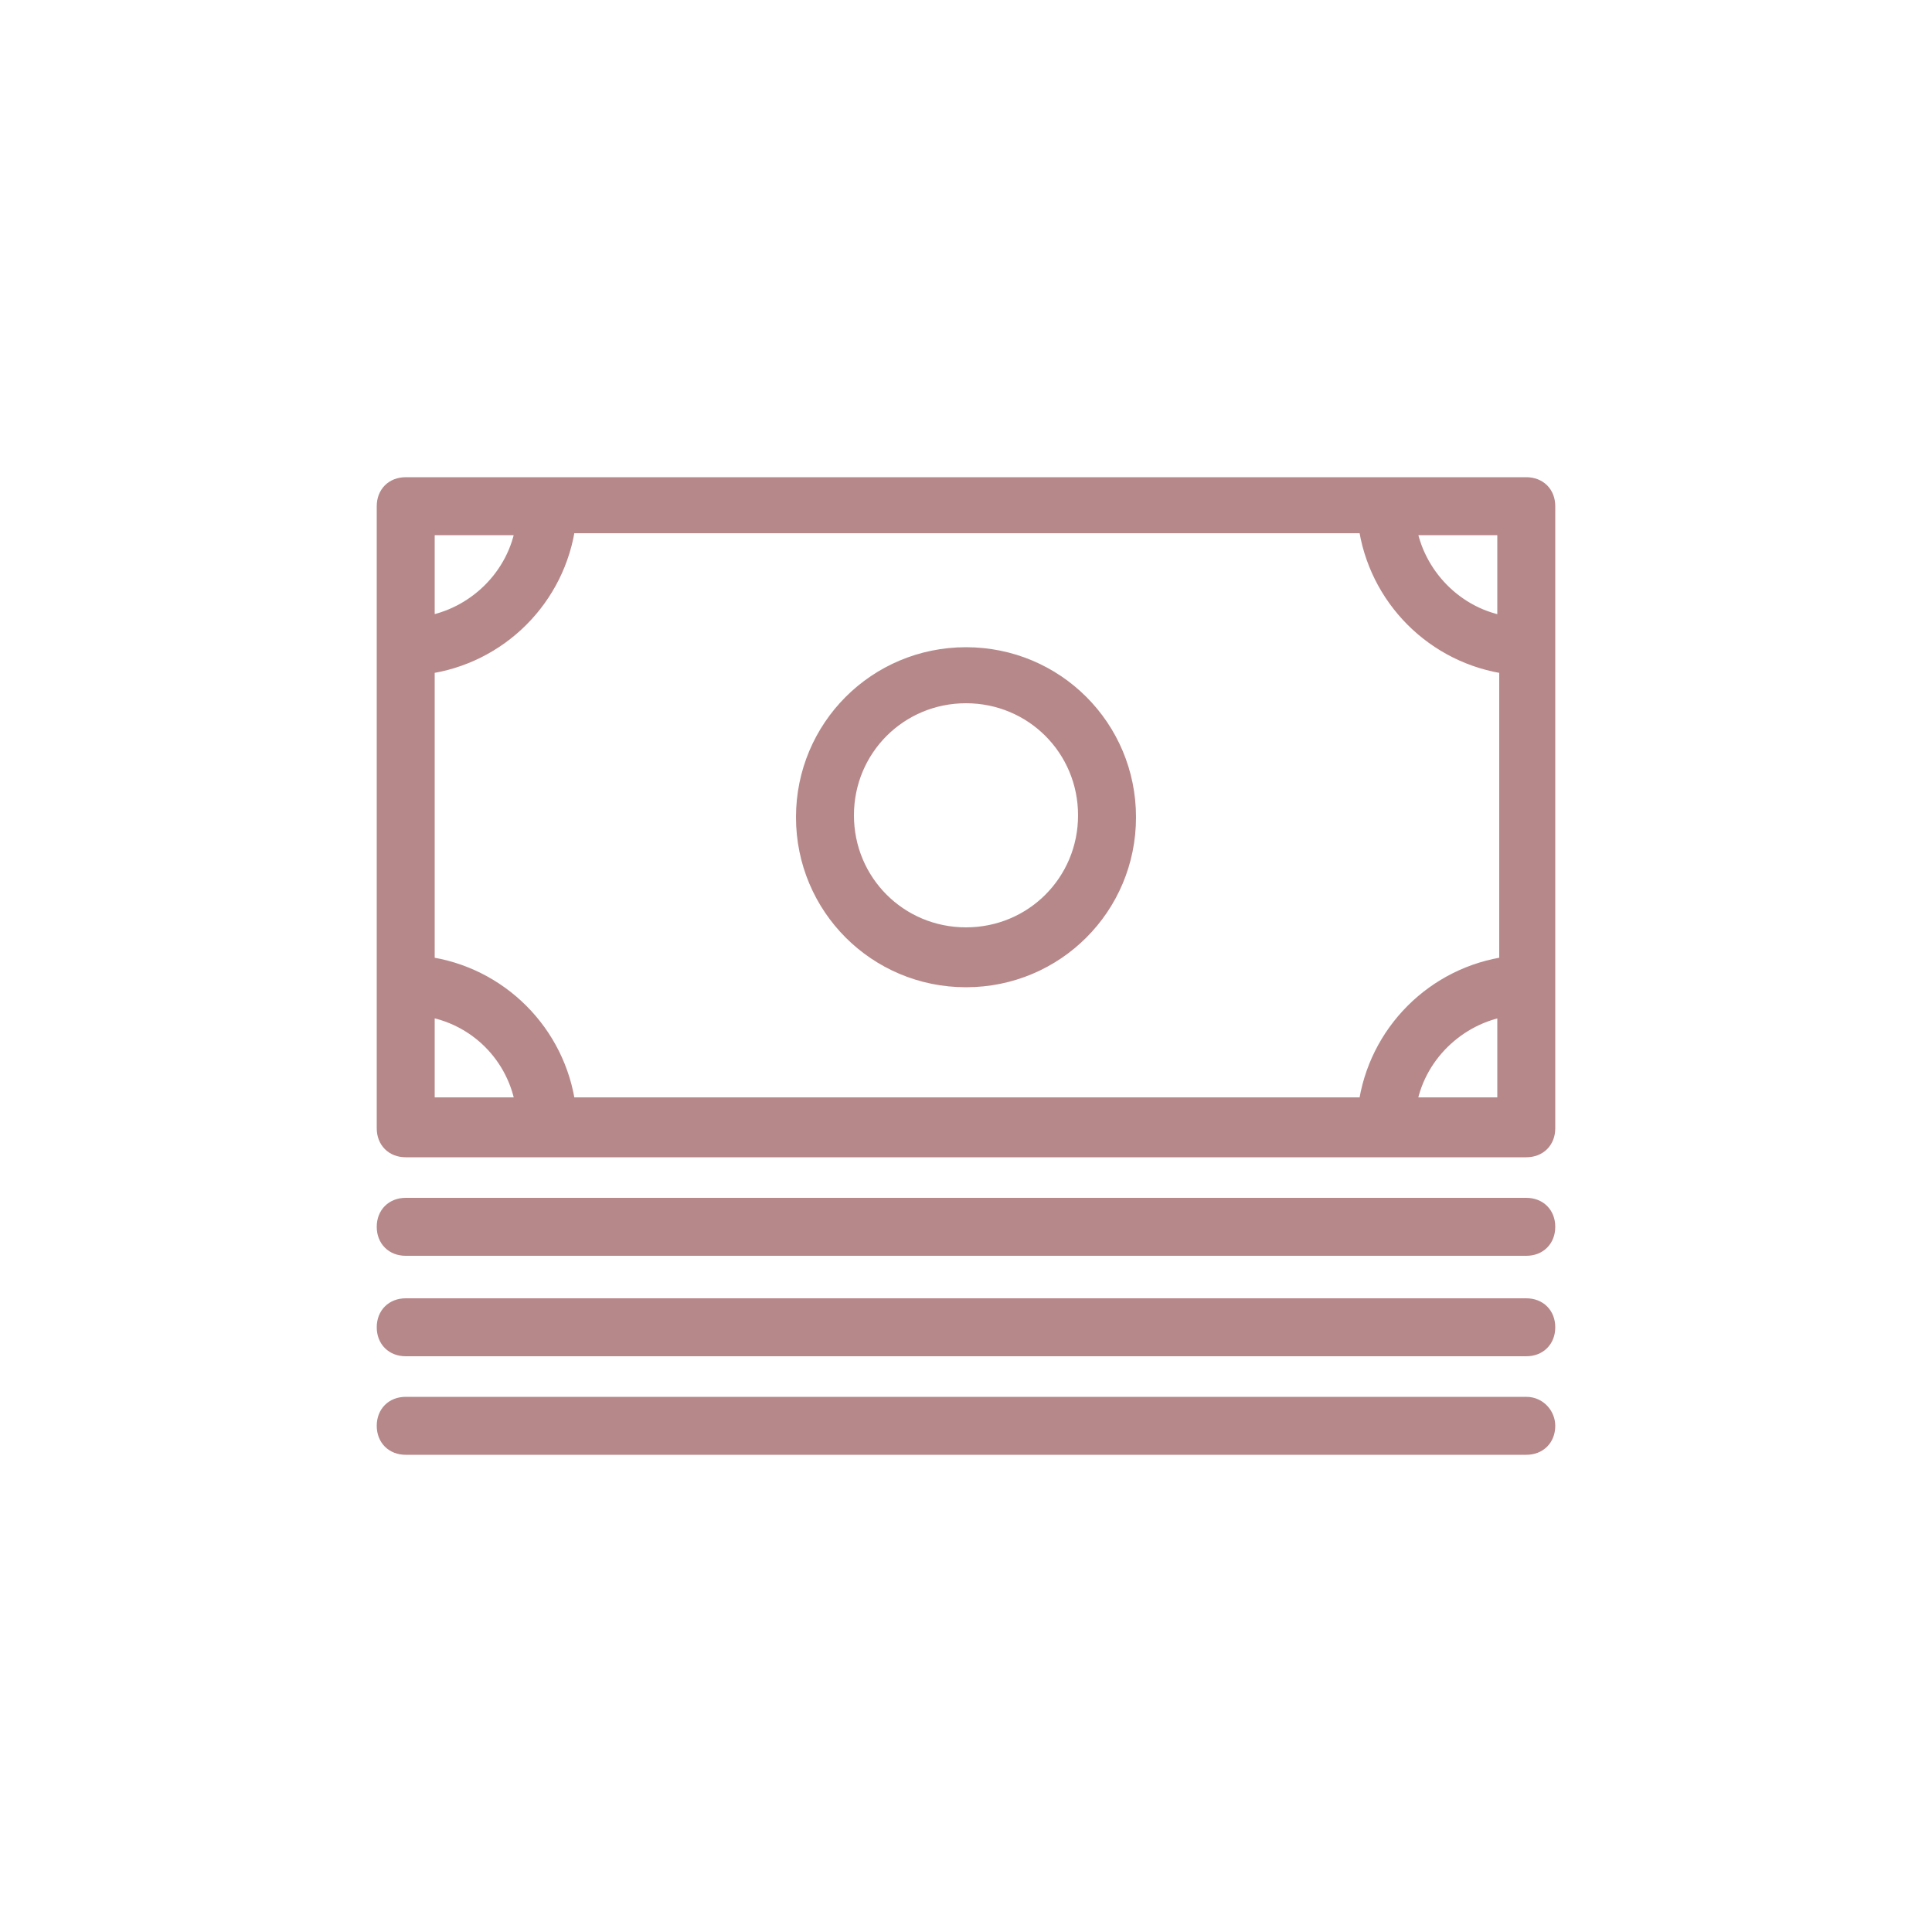 <?xml version="1.0" encoding="utf-8"?>
<!-- Generator: Adobe Illustrator 22.0.1, SVG Export Plug-In . SVG Version: 6.00 Build 0)  -->
<svg version="1.1" id="Layer_1" xmlns="http://www.w3.org/2000/svg" xmlns:xlink="http://www.w3.org/1999/xlink" x="0px" y="0px"
	 viewBox="0 0 100 100" style="enable-background:new 0 0 100 100;" xml:space="preserve">
<style type="text/css">
	.st0{fill:#B7888A;stroke:#B7888A;stroke-miterlimit:10;}
</style>
<path class="st0" d="M79,25.2H21c-0.6,0-1,0.4-1,1v32.2c0,0.6,0.4,1,1,1h58c0.6,0,1-0.4,1-1V26.2C80,25.6,79.6,25.2,79,25.2z
	 M22,34.4c3.8-0.5,6.8-3.5,7.3-7.3h41.5c0.5,3.8,3.5,6.8,7.3,7.3V50c-3.8,0.5-6.8,3.5-7.3,7.3H29.3c-0.5-3.8-3.5-6.8-7.3-7.3V34.4z
	 M78,32.4c-2.7-0.4-4.8-2.6-5.2-5.2H78V32.4z M27.2,27.2c-0.4,2.7-2.6,4.8-5.2,5.2v-5.2H27.2z M22,52.1c2.7,0.4,4.8,2.5,5.2,5.2H22
	V52.1z M72.8,57.3c0.4-2.7,2.6-4.8,5.2-5.2v5.2H72.8z M50,50.6c4.6,0,8.3-3.7,8.3-8.3S54.6,34,50,34s-8.3,3.7-8.3,8.3
	S45.4,50.6,50,50.6z M50,35.9c3.5,0,6.3,2.8,6.3,6.3s-2.8,6.3-6.3,6.3s-6.3-2.8-6.3-6.3S46.5,35.9,50,35.9z M80,63.5
	c0,0.6-0.4,1-1,1H21c-0.6,0-1-0.4-1-1s0.4-1,1-1h58C79.6,62.5,80,62.9,80,63.5z M80,68.7c0,0.6-0.4,1-1,1H21c-0.6,0-1-0.4-1-1
	s0.4-1,1-1h58C79.6,67.7,80,68.1,80,68.7z M80,73.8c0,0.6-0.4,1-1,1H21c-0.6,0-1-0.4-1-1s0.4-1,1-1h58C79.6,72.8,80,73.3,80,73.8z"
	/>
</svg>
